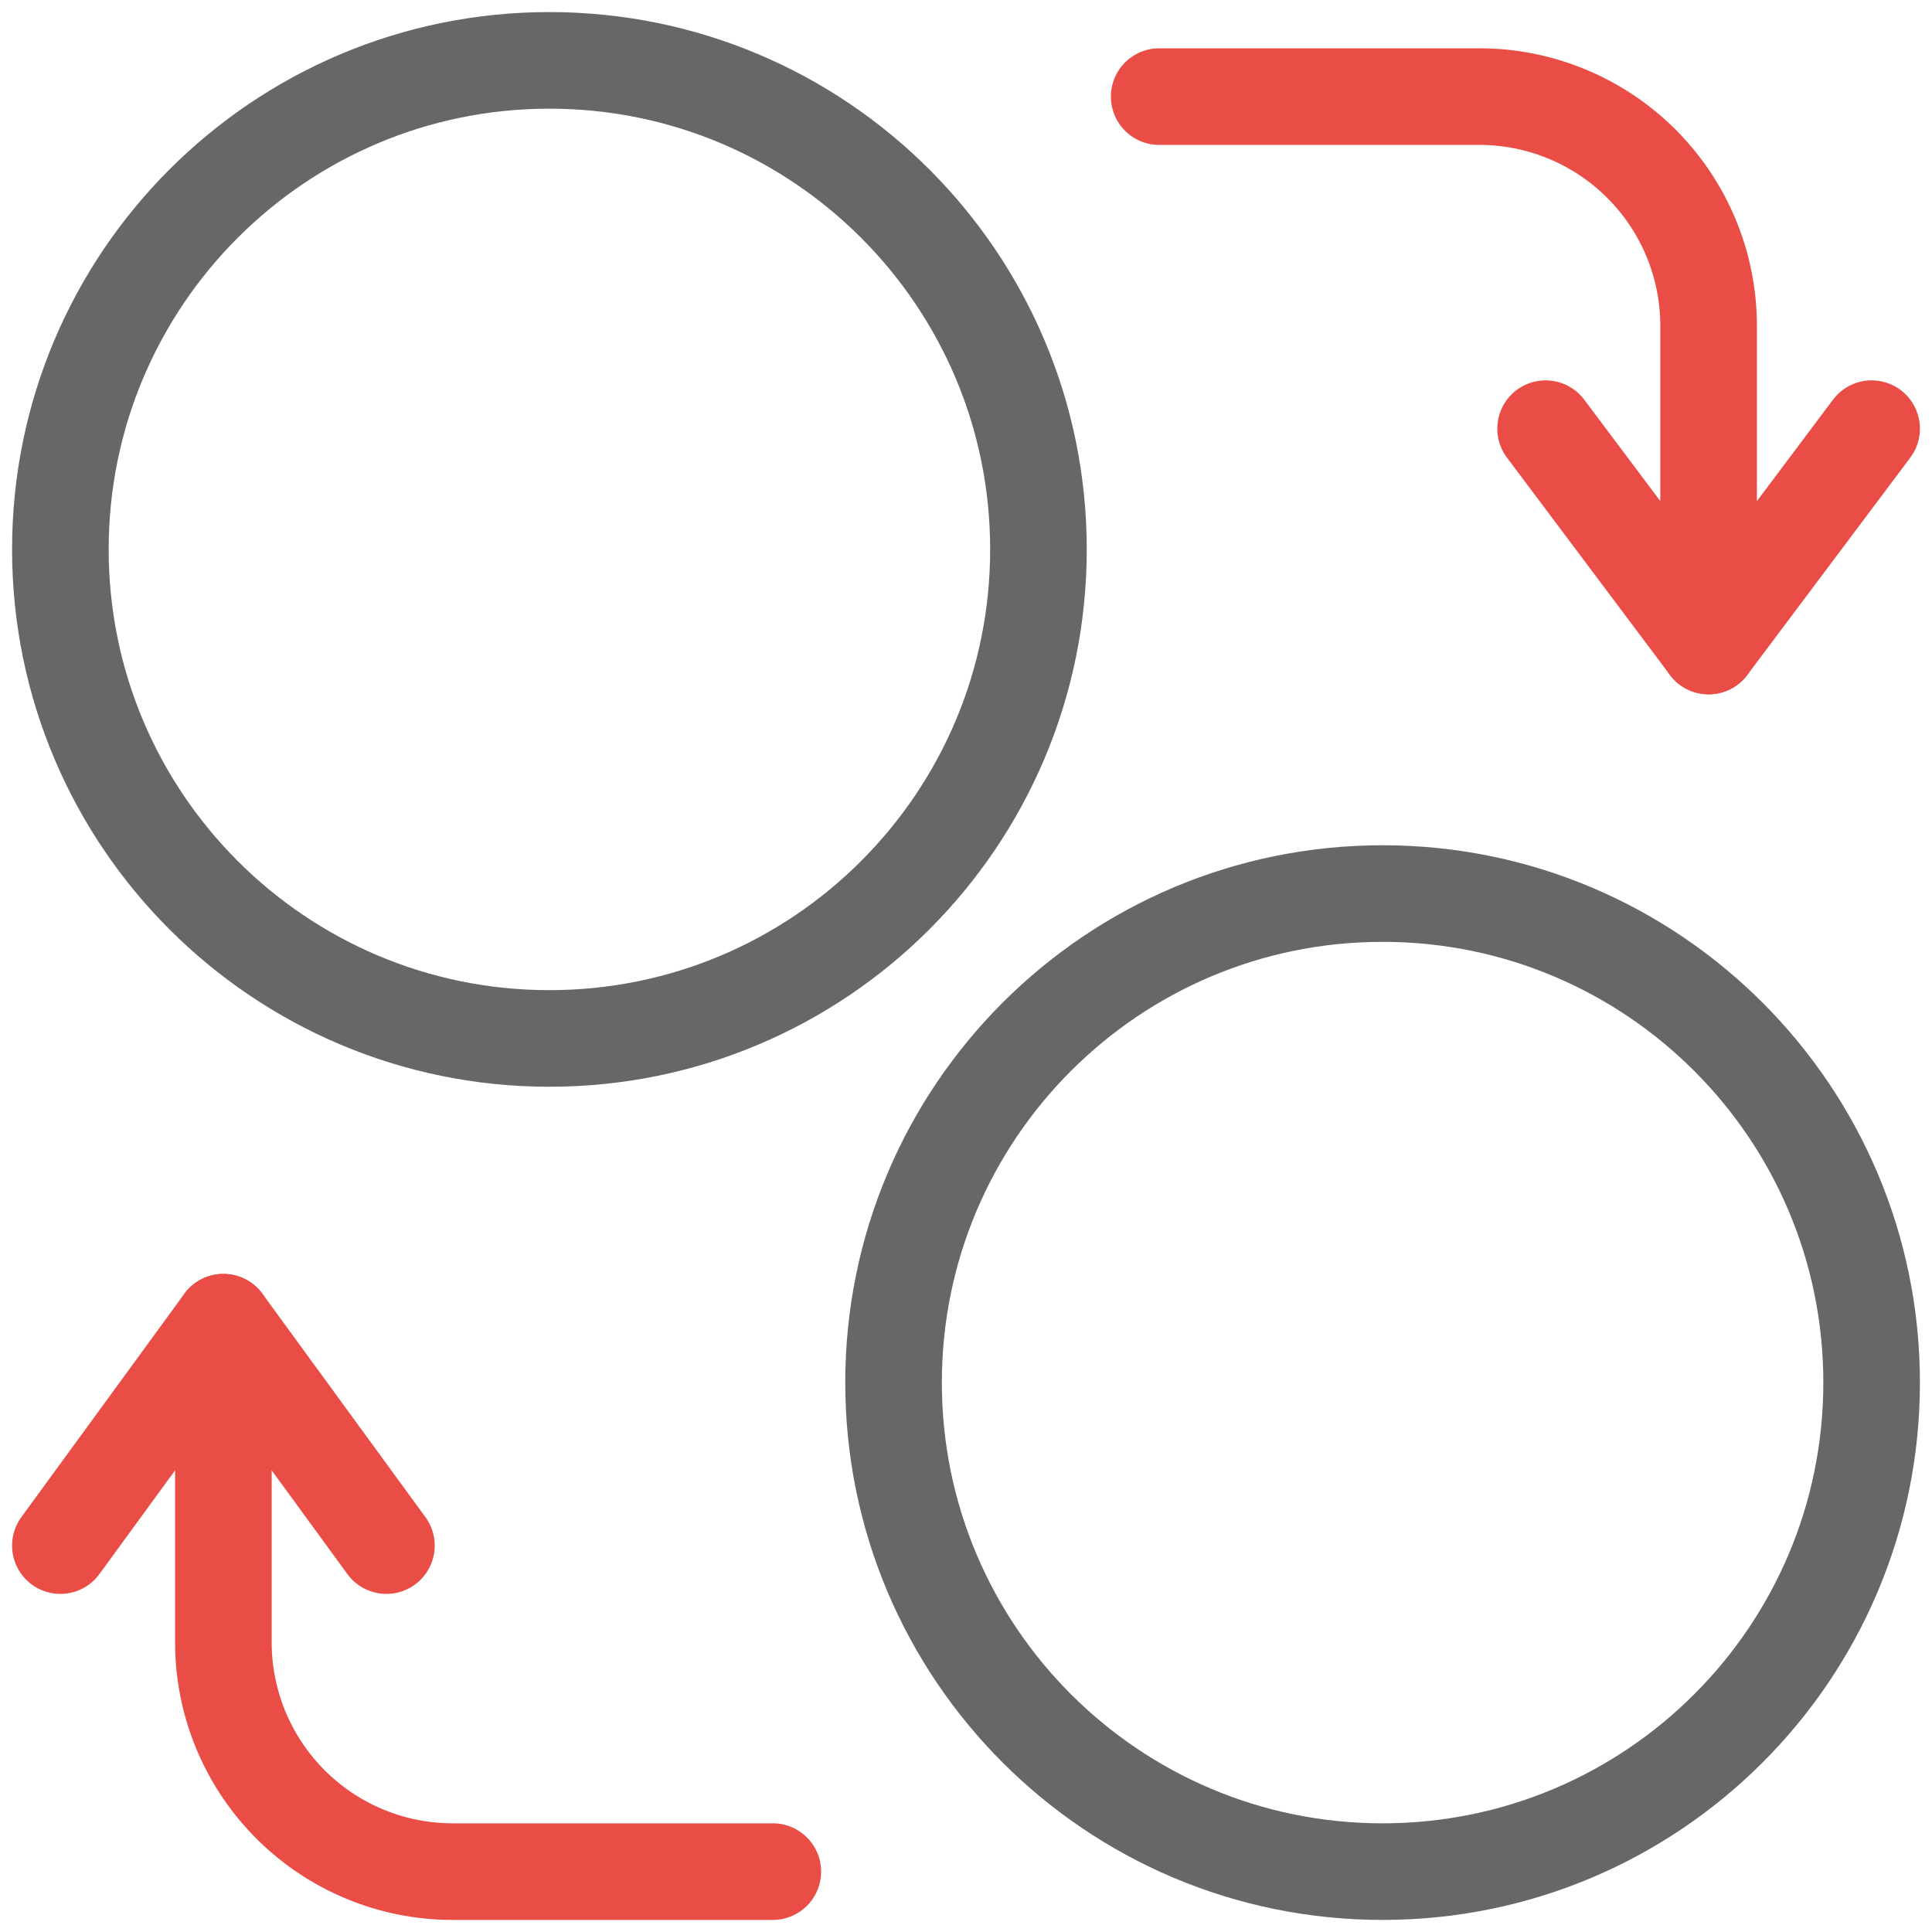 <svg width="40" height="40" fill="none" xmlns="http://www.w3.org/2000/svg"><g clip-path="url(#clip0_209_1585)" stroke-width="2" stroke-miterlimit="10" stroke-linecap="round" stroke-linejoin="round"><path d="M11.375 21.5c5.592 0 10.125-4.533 10.125-10.125S16.967 1.25 11.375 1.25 1.25 5.783 1.25 11.375 5.783 21.5 11.375 21.5z" stroke="#676767"/><g stroke="#EA4D45"><path d="M24 2h6.625a4.748 4.748 0 014.75 4.75v6.625"/><path d="M32 8.875l3.375 4.5 3.375-4.5"/></g><g stroke="#EA4D45"><path d="M16 38.75H9.375A4.748 4.748 0 014.625 34v-6.625"/><path d="M8 32l-3.375-4.625L1.25 32"/></g><path d="M28.625 38.75c5.592 0 10.125-4.533 10.125-10.125S34.217 18.5 28.625 18.5 18.5 23.033 18.5 28.625 23.033 38.75 28.625 38.75z" stroke="#676767"/></g><defs><clipPath id="clip0_209_1585"><path fill="#fff" d="M0 0h40v40H0z"/></clipPath></defs></svg>